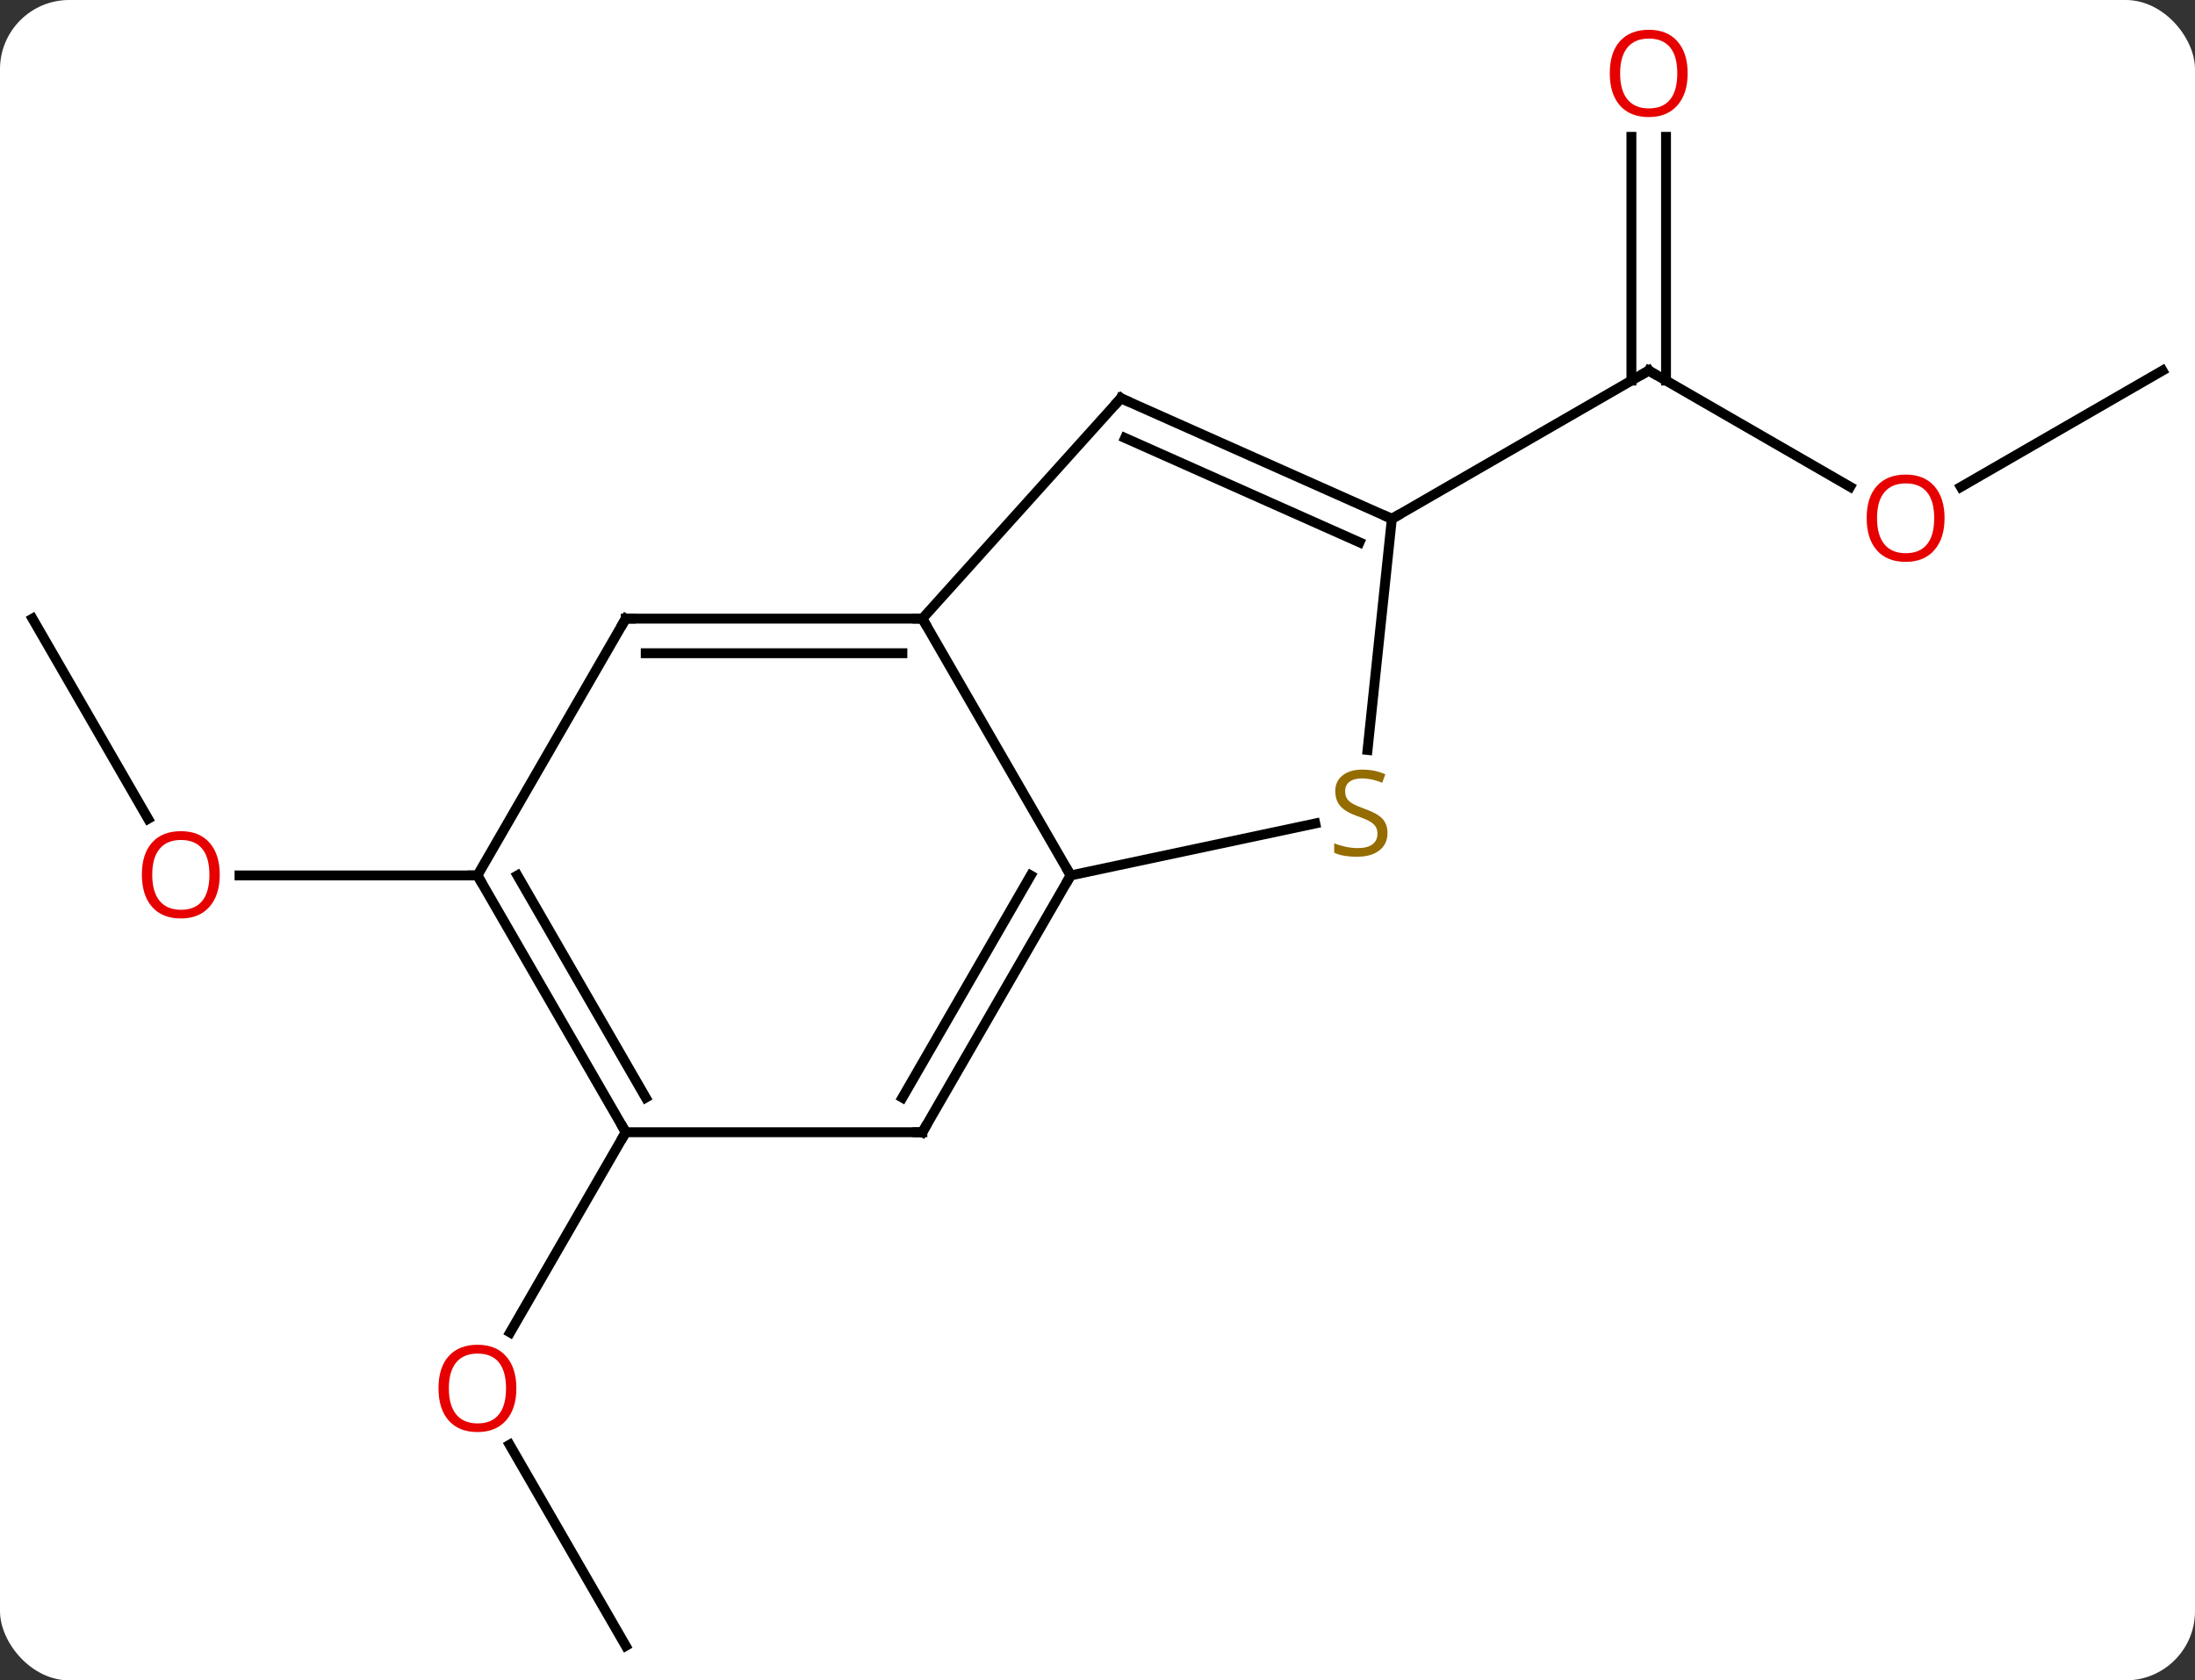 <svg width="222" viewBox="0 0 222 170" style="fill-opacity:1; color-rendering:auto; color-interpolation:auto; text-rendering:auto; stroke:black; stroke-linecap:square; stroke-miterlimit:10; shape-rendering:auto; stroke-opacity:1; fill:black; stroke-dasharray:none; font-weight:normal; stroke-width:1; font-family:'Open Sans'; font-style:normal; stroke-linejoin:miter; font-size:12; stroke-dashoffset:0; image-rendering:auto;" height="170" class="cas-substance-image" xmlns:xlink="http://www.w3.org/1999/xlink" xmlns="http://www.w3.org/2000/svg"><rect x="0" y="0" width="222" height="170" fill="#333333" stroke="none"/><svg class="cas-substance-single-component"><rect y="0" x="0" width="222" stroke="none" ry="7" rx="7" height="170" fill="white" class="cas-substance-group"/><svg y="0" x="0" width="222" viewBox="0 0 222 170" style="fill:black;" height="170" class="cas-substance-single-component-image"><svg><g><g transform="translate(111,87)" style="text-rendering:geometricPrecision; color-rendering:optimizeQuality; color-interpolation:linearRGB; stroke-linecap:butt; image-rendering:optimizeQuality;"><line y2="-37.75" y1="-49.509" x2="76.118" x1="55.749" style="fill:none;"/><line y2="-73.157" y1="-48.499" x2="57.499" x1="57.499" style="fill:none;"/><line y2="-73.157" y1="-48.499" x2="53.999" x1="53.999" style="fill:none;"/><line y2="-34.509" y1="-49.509" x2="29.769" x1="55.749" style="fill:none;"/><line y2="-49.509" y1="-37.735" x2="107.712" x1="87.32" style="fill:none;"/><line y2="-24.414" y1="-4.162" x2="-107.712" x1="-96.019" style="fill:none;"/><line y2="1.566" y1="1.566" x2="-62.712" x1="-86.775" style="fill:none;"/><line y2="79.509" y1="59.162" x2="-47.712" x1="-59.458" style="fill:none;"/><line y2="27.546" y1="47.804" x2="-47.712" x1="-59.408" style="fill:none;"/><line y2="1.566" y1="-24.414" x2="-2.712" x1="-17.712" style="fill:none;"/><line y2="-46.71" y1="-24.414" x2="2.364" x1="-17.712" style="fill:none;"/><line y2="-24.414" y1="-24.414" x2="-47.712" x1="-17.712" style="fill:none;"/><line y2="-20.914" y1="-20.914" x2="-45.691" x1="-19.733" style="fill:none;"/><line y2="-3.691" y1="1.566" x2="22.024" x1="-2.712" style="fill:none;"/><line y2="27.546" y1="1.566" x2="-17.712" x1="-2.712" style="fill:none;"/><line y2="24.046" y1="1.566" x2="-19.733" x1="-6.753" style="fill:none;"/><line y2="-34.509" y1="-46.71" x2="29.769" x1="2.364" style="fill:none;"/><line y2="-32.133" y1="-42.691" x2="26.499" x1="2.787" style="fill:none;"/><line y2="1.566" y1="-24.414" x2="-62.712" x1="-47.712" style="fill:none;"/><line y2="-34.509" y1="-11.129" x2="29.769" x1="27.312" style="fill:none;"/><line y2="27.546" y1="27.546" x2="-47.712" x1="-17.712" style="fill:none;"/><line y2="27.546" y1="1.566" x2="-47.712" x1="-62.712" style="fill:none;"/><line y2="24.046" y1="1.566" x2="-45.691" x1="-58.67" style="fill:none;"/><path style="fill:none; stroke-miterlimit:5;" d="M56.182 -49.259 L55.749 -49.509 L55.316 -49.259"/></g><g transform="translate(111,87)" style="stroke-linecap:butt; fill:rgb(230,0,0); text-rendering:geometricPrecision; color-rendering:optimizeQuality; image-rendering:optimizeQuality; font-family:'Open Sans'; stroke:rgb(230,0,0); color-interpolation:linearRGB; stroke-miterlimit:5;"><path style="stroke:none;" d="M85.669 -34.579 Q85.669 -32.517 84.63 -31.337 Q83.591 -30.157 81.748 -30.157 Q79.857 -30.157 78.826 -31.322 Q77.794 -32.486 77.794 -34.595 Q77.794 -36.689 78.826 -37.837 Q79.857 -38.986 81.748 -38.986 Q83.607 -38.986 84.638 -37.814 Q85.669 -36.642 85.669 -34.579 ZM78.841 -34.579 Q78.841 -32.845 79.584 -31.939 Q80.326 -31.032 81.748 -31.032 Q83.169 -31.032 83.896 -31.931 Q84.623 -32.829 84.623 -34.579 Q84.623 -36.314 83.896 -37.204 Q83.169 -38.095 81.748 -38.095 Q80.326 -38.095 79.584 -37.197 Q78.841 -36.298 78.841 -34.579 Z"/><path style="stroke:none;" d="M59.687 -79.579 Q59.687 -77.517 58.647 -76.337 Q57.608 -75.157 55.765 -75.157 Q53.874 -75.157 52.843 -76.322 Q51.812 -77.486 51.812 -79.595 Q51.812 -81.689 52.843 -82.837 Q53.874 -83.986 55.765 -83.986 Q57.624 -83.986 58.655 -82.814 Q59.687 -81.642 59.687 -79.579 ZM52.858 -79.579 Q52.858 -77.845 53.601 -76.939 Q54.343 -76.032 55.765 -76.032 Q57.187 -76.032 57.913 -76.931 Q58.64 -77.829 58.64 -79.579 Q58.64 -81.314 57.913 -82.204 Q57.187 -83.095 55.765 -83.095 Q54.343 -83.095 53.601 -82.197 Q52.858 -81.298 52.858 -79.579 Z"/><path style="stroke:none;" d="M-88.775 1.496 Q-88.775 3.558 -89.814 4.738 Q-90.853 5.918 -92.696 5.918 Q-94.587 5.918 -95.618 4.753 Q-96.65 3.589 -96.65 1.48 Q-96.65 -0.614 -95.618 -1.762 Q-94.587 -2.911 -92.696 -2.911 Q-90.837 -2.911 -89.806 -1.739 Q-88.775 -0.567 -88.775 1.496 ZM-95.603 1.496 Q-95.603 3.23 -94.86 4.136 Q-94.118 5.043 -92.696 5.043 Q-91.275 5.043 -90.548 4.144 Q-89.821 3.246 -89.821 1.496 Q-89.821 -0.239 -90.548 -1.129 Q-91.275 -2.02 -92.696 -2.02 Q-94.118 -2.02 -94.86 -1.121 Q-95.603 -0.223 -95.603 1.496 Z"/><path style="stroke:none;" d="M-58.775 53.456 Q-58.775 55.518 -59.814 56.698 Q-60.853 57.878 -62.696 57.878 Q-64.587 57.878 -65.618 56.714 Q-66.65 55.549 -66.65 53.44 Q-66.65 51.346 -65.618 50.198 Q-64.587 49.049 -62.696 49.049 Q-60.837 49.049 -59.806 50.221 Q-58.775 51.393 -58.775 53.456 ZM-65.603 53.456 Q-65.603 55.19 -64.86 56.096 Q-64.118 57.003 -62.696 57.003 Q-61.275 57.003 -60.548 56.104 Q-59.821 55.206 -59.821 53.456 Q-59.821 51.721 -60.548 50.831 Q-61.275 49.94 -62.696 49.94 Q-64.118 49.94 -64.86 50.839 Q-65.603 51.737 -65.603 53.456 Z"/><path style="fill:none; stroke:black;" d="M-18.212 -24.414 L-17.712 -24.414 L-17.462 -23.981"/><path style="fill:none; stroke:black;" d="M-2.962 1.999 L-2.712 1.566 L-2.962 1.133"/><path style="fill:none; stroke:black;" d="M2.029 -46.338 L2.364 -46.71 L2.821 -46.507"/><path style="fill:none; stroke:black;" d="M-47.212 -24.414 L-47.712 -24.414 L-47.962 -23.981"/><path style="fill:rgb(148,108,0); stroke:none;" d="M29.329 -2.733 Q29.329 -1.609 28.509 -0.968 Q27.689 -0.327 26.282 -0.327 Q24.751 -0.327 23.939 -0.734 L23.939 -1.687 Q24.47 -1.468 25.087 -1.335 Q25.704 -1.202 26.314 -1.202 Q27.314 -1.202 27.814 -1.585 Q28.314 -1.968 28.314 -2.64 Q28.314 -3.077 28.134 -3.366 Q27.954 -3.655 27.54 -3.898 Q27.126 -4.14 26.267 -4.437 Q25.079 -4.859 24.564 -5.444 Q24.048 -6.03 24.048 -6.984 Q24.048 -7.968 24.79 -8.554 Q25.532 -9.14 26.767 -9.14 Q28.032 -9.14 29.111 -8.671 L28.798 -7.812 Q27.736 -8.249 26.736 -8.249 Q25.939 -8.249 25.493 -7.913 Q25.048 -7.577 25.048 -6.968 Q25.048 -6.53 25.212 -6.241 Q25.376 -5.952 25.767 -5.718 Q26.157 -5.484 26.97 -5.187 Q28.314 -4.718 28.822 -4.163 Q29.329 -3.608 29.329 -2.733 Z"/><path style="fill:none; stroke:black;" d="M-17.462 27.113 L-17.712 27.546 L-18.212 27.546"/><path style="fill:none; stroke:black;" d="M29.312 -34.712 L29.769 -34.509 L30.202 -34.759"/><path style="fill:none; stroke:black;" d="M-62.462 1.999 L-62.712 1.566 L-63.212 1.566"/><path style="fill:none; stroke:black;" d="M-47.962 27.113 L-47.712 27.546 L-47.962 27.979"/></g></g></svg></svg></svg></svg>